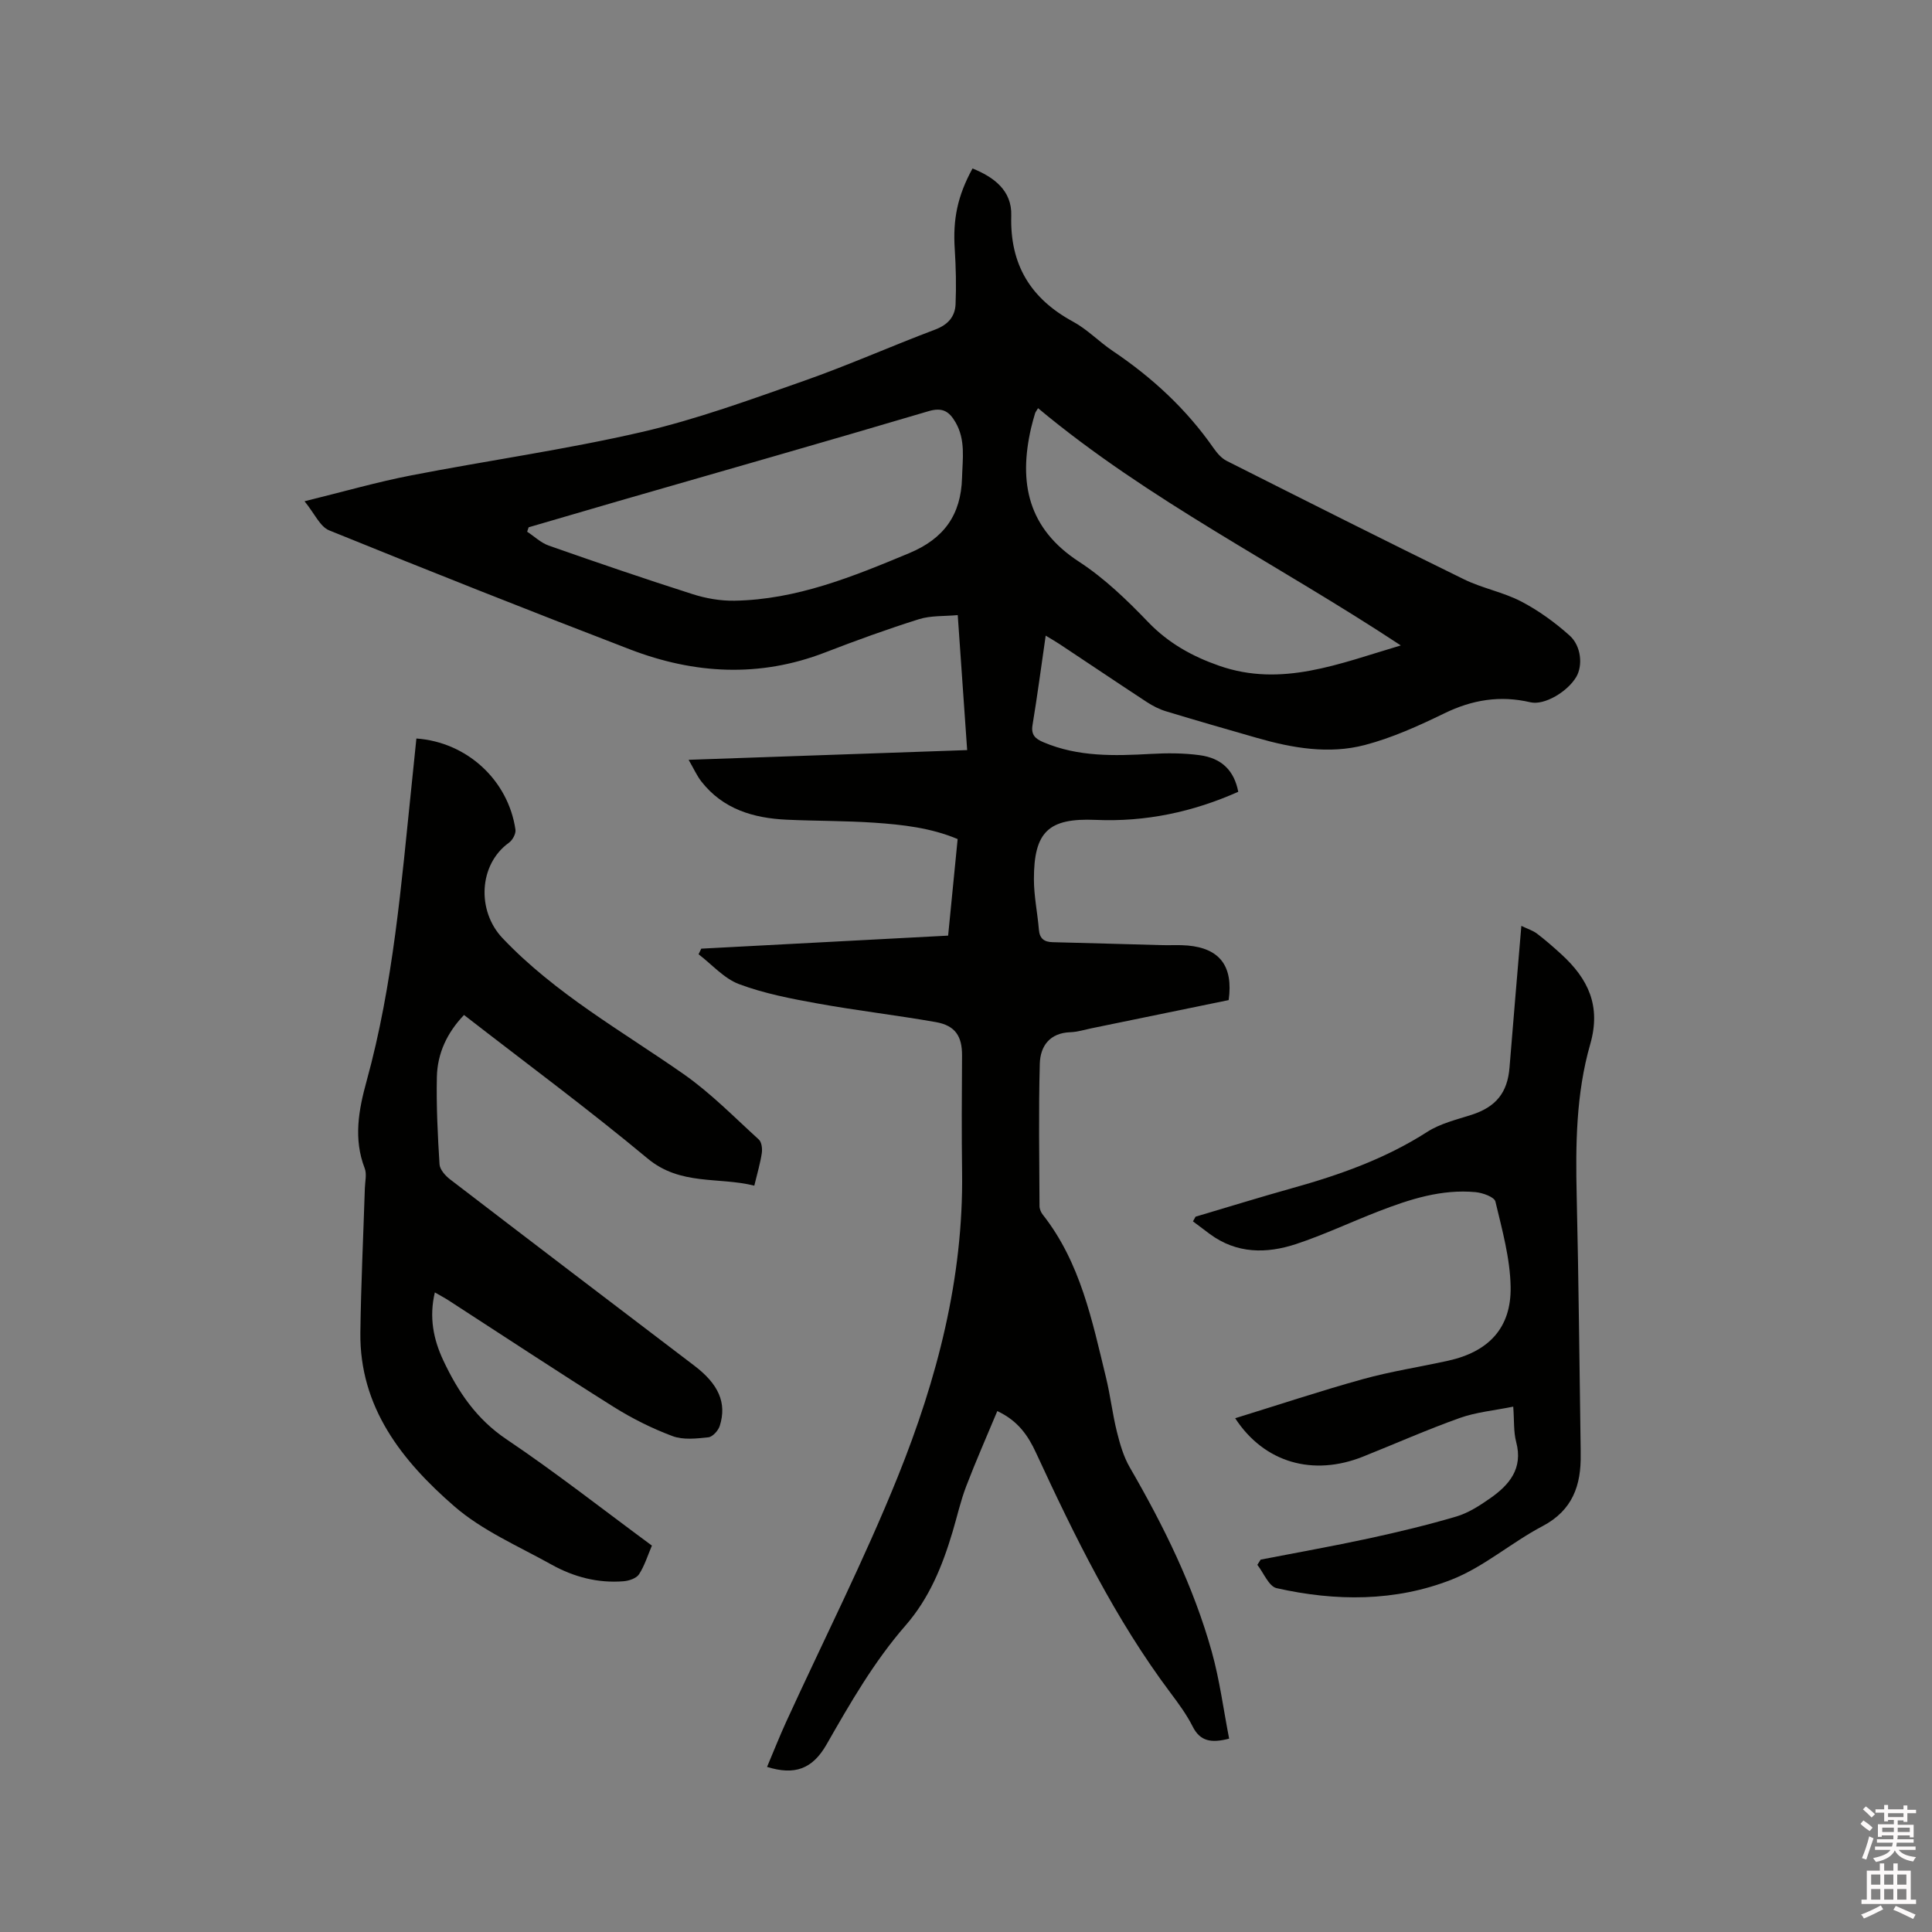 <svg enable-background="new 0 0 400 400" viewBox="0 0 400 400" xmlns="http://www.w3.org/2000/svg"><rect x="0" y="0" width="400" height="400" fill="#808080" stroke="none"/><path d="m385.2 377.6.6-.7c.6.4 1.3.9 1.9 1.5l-.6.7c-.8-.5-1.4-1-1.9-1.5zm.3 7.1c.6-1.4 1.1-2.9 1.5-4.5.3.1.6.3.9.4-.5 1.4-1 2.9-1.5 4.4zm.2-10.1.6-.6c.7.5 1.3 1.1 1.9 1.6l-.7.7c-.6-.6-1.2-1.2-1.8-1.7zm8.4-.8h.8v.9h1.8v.7h-1.8v1.8h-.8v-.3h-1.2v.9h3.3v2.6h-.8v-.4h-2.5c0 .3 0 .6-.1.8h3.4v.7h-3.5c0 .3-.1.6-.1.8h4v.7h-3.5c.7.9 1.9 1.3 3.6 1.5-.2.2-.4.5-.6.9-1.9-.3-3.2-1.1-3.8-2.3-.5 1.1-1.8 2-3.9 2.4-.2-.3-.4-.5-.6-.8 1.9-.4 3.1-.9 3.6-1.7h-3.2v-.7h3.5c.1-.2.1-.5.2-.8h-3.3v-.7h3.4c0-.2 0-.5 0-.8h-2.4v.3h-.8v-2.6h3.3v-.9h-1.2v.3h-.8v-1.8h-1.8v-.7h1.8v-.9h.8v.9h3.2zm-4.4 5.5h2.4c0-.3 0-.6 0-.9h-2.4zm1.2-3.1h3.2v-.8h-3.2zm4.4 2.2h-2.4v.9h2.5v-.9z" fill="#fcfafa"/><path d="m389.2 385.8h.9v1.5h1.9v-1.5h.9v1.5h2.7v6h1.1v.9h-11.3v-.9h1.1v-6h2.7zm.2 8.7.5.8c-1.2.6-2.5 1.3-4 1.9-.2-.3-.3-.6-.6-.8 1.6-.6 3-1.3 4.1-1.9zm-2-4.3h1.9v-2.1h-1.9zm0 3.1h1.9v-2.2h-1.9zm2.7-3.1h1.9v-2.1h-1.9zm0 3.1h1.9v-2.2h-1.9zm2.4 1.3c1.4.6 2.7 1.2 4.1 1.8l-.5.9c-1.5-.7-2.8-1.4-4.1-1.9zm2.2-6.5h-1.9v2.1h1.9zm-1.9 5.2h1.9v-2.2h-1.9z" fill="#fcfafa"/><g fill="#010100"><path d="m158.81 365.82c1.32-3.12 2.55-6.24 3.94-9.29 7.75-16.94 16.2-33.6 23.15-50.85 8.1-20.12 13.59-41.02 13.29-63.03-.11-8.04-.06-16.08-.01-24.12.02-3.98-1.39-6.21-5.45-6.92-8.13-1.43-16.34-2.38-24.46-3.85-5.49-.99-11.05-2.06-16.24-4-3.13-1.17-5.62-4.07-8.4-6.19.19-.39.37-.77.56-1.16 16.95-.89 33.9-1.79 51.11-2.7.66-6.66 1.3-13.18 1.97-19.99-5.53-2.33-11.41-2.99-17.28-3.39-6.02-.41-12.07-.34-18.11-.62-6.9-.32-13.19-2.18-17.67-7.91-.93-1.19-1.56-2.63-2.64-4.49 19.55-.68 38.44-1.34 57.67-2.01-.65-9.3-1.28-18.25-1.95-27.95-2.77.26-5.56.07-8.04.85-6.55 2.06-13.03 4.41-19.44 6.89-13.57 5.24-27.06 4.47-40.35-.63-20.85-8.01-41.61-16.25-62.3-24.65-1.91-.77-3.03-3.49-5.11-6.03 8.14-2 15.03-3.99 22.05-5.35 15.9-3.09 31.98-5.34 47.75-8.98 11.39-2.63 22.48-6.7 33.55-10.58 9.18-3.22 18.09-7.2 27.2-10.63 2.66-1 4.13-2.67 4.24-5.27.16-3.79.07-7.61-.17-11.4-.4-6.15.55-10.97 3.68-16.69 4.46 1.8 8.17 4.58 8.02 9.74-.3 10.17 4 17.21 12.82 21.99 2.95 1.6 5.36 4.15 8.17 6.04 8.17 5.49 15.28 12.05 20.92 20.16.71 1.01 1.62 2.07 2.69 2.61 16.35 8.24 32.71 16.48 49.15 24.53 3.78 1.85 8.1 2.64 11.83 4.58 3.59 1.87 6.98 4.33 10.01 7.04 2.46 2.2 2.74 6.25 1.41 8.54-1.79 3.08-6.61 5.97-9.51 5.29-6.27-1.47-12.04-.53-17.82 2.29-5.31 2.58-10.79 5.07-16.48 6.56-7.42 1.94-14.95.64-22.27-1.46-6.31-1.81-12.62-3.62-18.9-5.53-1.39-.42-2.75-1.12-3.97-1.92-6.03-3.95-12-7.98-18.01-11.96-.86-.57-1.76-1.08-2.91-1.78-.93 6.42-1.73 12.49-2.73 18.53-.34 2.07.65 2.86 2.26 3.54 7.17 3.05 14.66 2.84 22.22 2.42 3.36-.19 6.79-.19 10.11.26 4.63.62 7.16 3.22 8.01 7.58-9.38 4.18-19.17 6.27-29.52 5.82-9.77-.42-12.79 2.44-12.79 12.29 0 3.47.74 6.94 1.03 10.42.15 1.88 1.1 2.57 2.87 2.61 7.52.18 15.03.41 22.54.61 1.8.05 3.61-.08 5.4.08 6.64.59 9.46 4.27 8.48 11.3-9.4 1.93-18.91 3.89-28.42 5.84-1.45.3-2.9.76-4.37.81-4.27.15-6.21 2.89-6.31 6.51-.27 9.82-.1 19.65-.06 29.48 0 .59.29 1.29.66 1.76 7.82 9.92 10.23 21.94 13.11 33.76.9 3.7 1.33 7.51 2.25 11.21.63 2.52 1.37 5.13 2.66 7.36 7.03 12.14 13.21 24.66 16.99 38.2 1.63 5.85 2.41 11.93 3.59 17.98-3.75.96-6.01.55-7.56-2.53-1.23-2.44-2.89-4.7-4.54-6.9-11.52-15.35-19.88-32.46-27.89-49.77-1.63-3.53-3.71-6.61-8.01-8.62-2.19 5.26-4.45 10.36-6.44 15.57-1.17 3.06-1.88 6.28-2.82 9.43-2.1 7.04-4.8 13.73-9.75 19.4-6.5 7.46-11.42 16.01-16.31 24.57-2.94 5.17-6.63 6.48-12.35 4.7zm-49.36-256.65c-.1.3-.21.61-.31.91 1.49.98 2.85 2.31 4.48 2.88 9.87 3.47 19.78 6.86 29.74 10.04 2.77.89 5.8 1.42 8.7 1.37 12.86-.22 24.51-4.98 36.17-9.84 7.19-3 10.74-7.9 10.95-15.62.11-3.93.76-7.82-1.34-11.46-1.29-2.23-2.66-3.19-5.59-2.32-21.29 6.31-42.65 12.39-63.99 18.55-6.27 1.82-12.54 3.66-18.81 5.49zm180.57 24.46c-25.44-16.81-52.17-29.97-75.1-49.12-.33.56-.54.8-.62 1.07-.3 1.01-.59 2.03-.83 3.06-2.6 11.33-.65 20.77 9.92 27.65 5.27 3.43 9.94 7.94 14.32 12.5 4.19 4.37 9.15 7.11 14.68 9.04 12.97 4.54 24.86-.43 37.63-4.2z"/><path d="m90.03 267.58c-1.22 5.15-.3 9.72 1.76 14.1 3.05 6.48 6.86 12.14 13.1 16.33 10.19 6.86 19.88 14.47 30.08 21.99-.85 1.99-1.5 4.13-2.66 5.93-.54.84-2.07 1.36-3.19 1.45-5.33.44-10.36-.89-14.96-3.46-6.84-3.81-14.31-7.02-20.12-12.07-10.78-9.37-19.63-20.46-19.43-35.98.13-9.96.61-19.92.93-29.88.04-1.37.43-2.91-.03-4.1-2.36-6.1-1.26-12.08.38-18.03 5.55-20.13 7.2-40.85 9.35-61.5.33-3.15.65-6.31.97-9.46 10.44.74 19.01 8.6 20.51 18.87.12.83-.6 2.17-1.34 2.7-6.28 4.5-6.7 14.11-1.34 19.76 10.95 11.54 24.69 19.2 37.52 28.17 5.6 3.92 10.47 8.91 15.55 13.53.59.54.75 1.91.61 2.82-.31 2.08-.92 4.12-1.55 6.73-7.4-1.86-15.29.05-22.11-5.64-12.29-10.23-25.17-19.75-37.99-29.7-3.52 3.68-5.51 7.96-5.62 12.81-.13 6.03.17 12.08.55 18.11.07 1.09 1.21 2.37 2.19 3.12 16.82 12.9 33.68 25.73 50.55 38.56 5.01 3.8 6.79 7.69 5.28 12.47-.31.98-1.48 2.28-2.37 2.37-2.45.26-5.2.58-7.41-.25-4.23-1.58-8.35-3.64-12.18-6.04-11.48-7.21-22.8-14.69-34.19-22.06-.83-.54-1.74-1.01-2.84-1.65z"/><path d="m261.01 322.9c7.46-1.45 14.95-2.78 22.37-4.38 6.09-1.32 12.16-2.78 18.13-4.54 2.47-.73 4.8-2.23 6.95-3.73 4-2.79 6.92-6.17 5.45-11.7-.56-2.1-.39-4.39-.61-7.32-3.93.8-7.65 1.13-11.05 2.34-6.77 2.41-13.35 5.33-20.03 8-10.35 4.14-20.47 1.3-26.49-7.94 8.94-2.76 17.62-5.65 26.42-8.09 5.8-1.61 11.79-2.52 17.68-3.82 8.35-1.85 13.07-6.76 12.93-15.26-.1-5.93-1.76-11.86-3.15-17.69-.23-.95-2.63-1.81-4.1-1.95-7.04-.66-13.61 1.46-20.06 3.96-5.72 2.21-11.28 4.85-17.09 6.78-6.14 2.03-12.32 2.04-17.88-2.07-1.17-.86-2.33-1.74-3.49-2.62.18-.32.36-.64.54-.97 6.65-1.97 13.28-4.02 19.95-5.89 9.83-2.74 19.34-6.1 28.02-11.67 2.69-1.73 6.02-2.52 9.14-3.52 5.05-1.62 7.47-4.56 7.89-9.8.77-9.6 1.6-19.2 2.45-29.33 1.29.63 2.39.96 3.24 1.61 1.76 1.34 3.44 2.81 5.08 4.31 5.5 5.05 8.22 10.62 5.94 18.58-2.94 10.22-3.05 20.88-2.8 31.52.41 17.47.56 34.95.82 52.43 0 .32-.01.64 0 .95.12 6.42-1.66 11.6-7.91 14.89-6.43 3.38-12.11 8.42-18.78 11.05-11.67 4.6-24.06 4.53-36.26 1.78-1.61-.36-2.68-3.16-3.99-4.83.25-.37.47-.72.69-1.08z"/></g></svg>